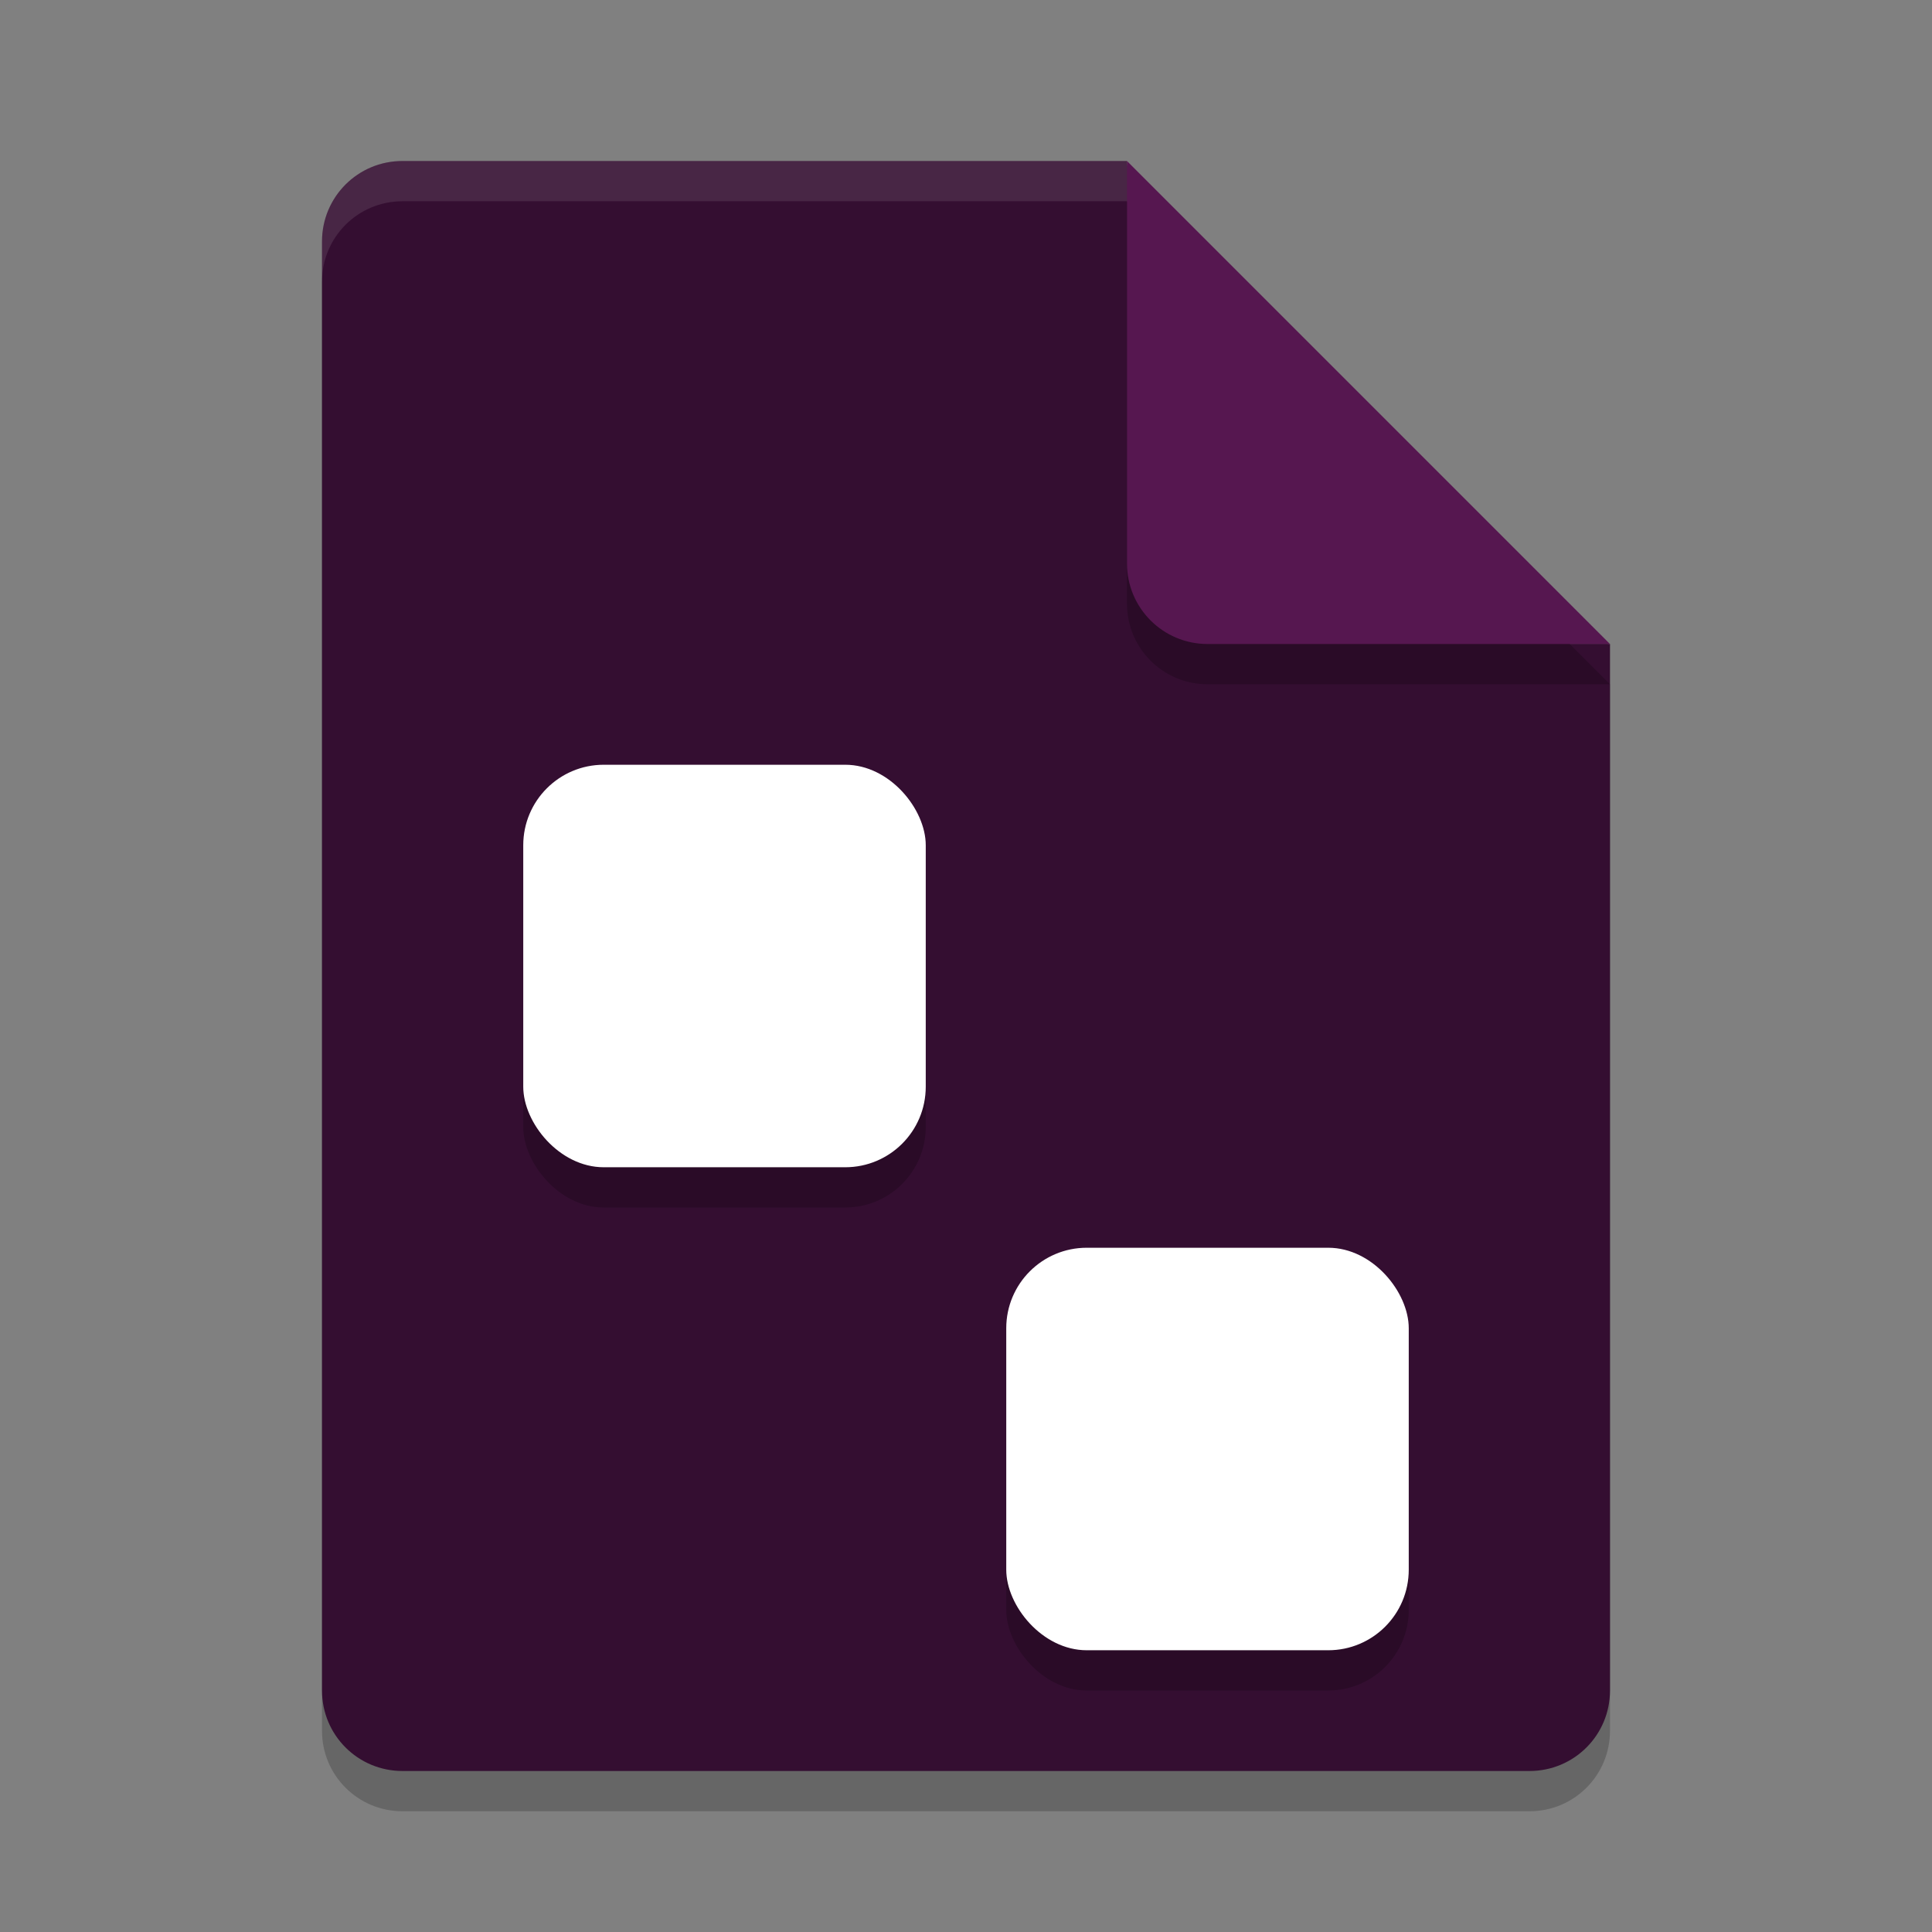 <svg xmlns="http://www.w3.org/2000/svg" width="48" height="48" version="1">
 <rect width="100%" height="100%" fill="#808080" stroke="none"/>
 <path style="opacity:0.2" d="M 10,5 C 8.892,5 8,5.892 8,7 v 36 c 0,1.108 0.892,2 2,2 h 28 c 1.108,0 2,-0.892 2,-2 V 17 L 29,16 28,5 Z"/>
 <path style="fill:#340e31" d="M 10,4 C 8.892,4 8,4.892 8,6 v 36 c 0,1.108 0.892,2 2,2 h 28 c 1.108,0 2,-0.892 2,-2 V 16 L 29,15 28,4 Z"/>
 <path fill="#ffffff" style="opacity:0.1" d="M 10,4 C 8.892,4 8,4.892 8,6 V 7 C 8,5.892 8.892,5 10,5 h 18 l 11,11 h 1 L 28,4 Z"/>
 <path style="opacity:0.2" d="m 28,5 v 10 c 0,1.105 0.895,2 2,2 h 10 z"/>
 <path style="fill:#561750" d="m 28,4 v 10 c 0,1.105 0.895,2 2,2 h 10 z"/>
 <rect style="opacity:0.2" width="10" height="10" x="13" y="20" ry="2"/>
 <rect style="fill:#ffffff" width="10" height="10" x="13" y="19" ry="2"/>
 <rect style="opacity:0.2" width="10" height="10" x="25" y="32" ry="2"/>
 <rect style="fill:#ffffff" width="10" height="10" x="25" y="31" ry="2"/>
</svg>
